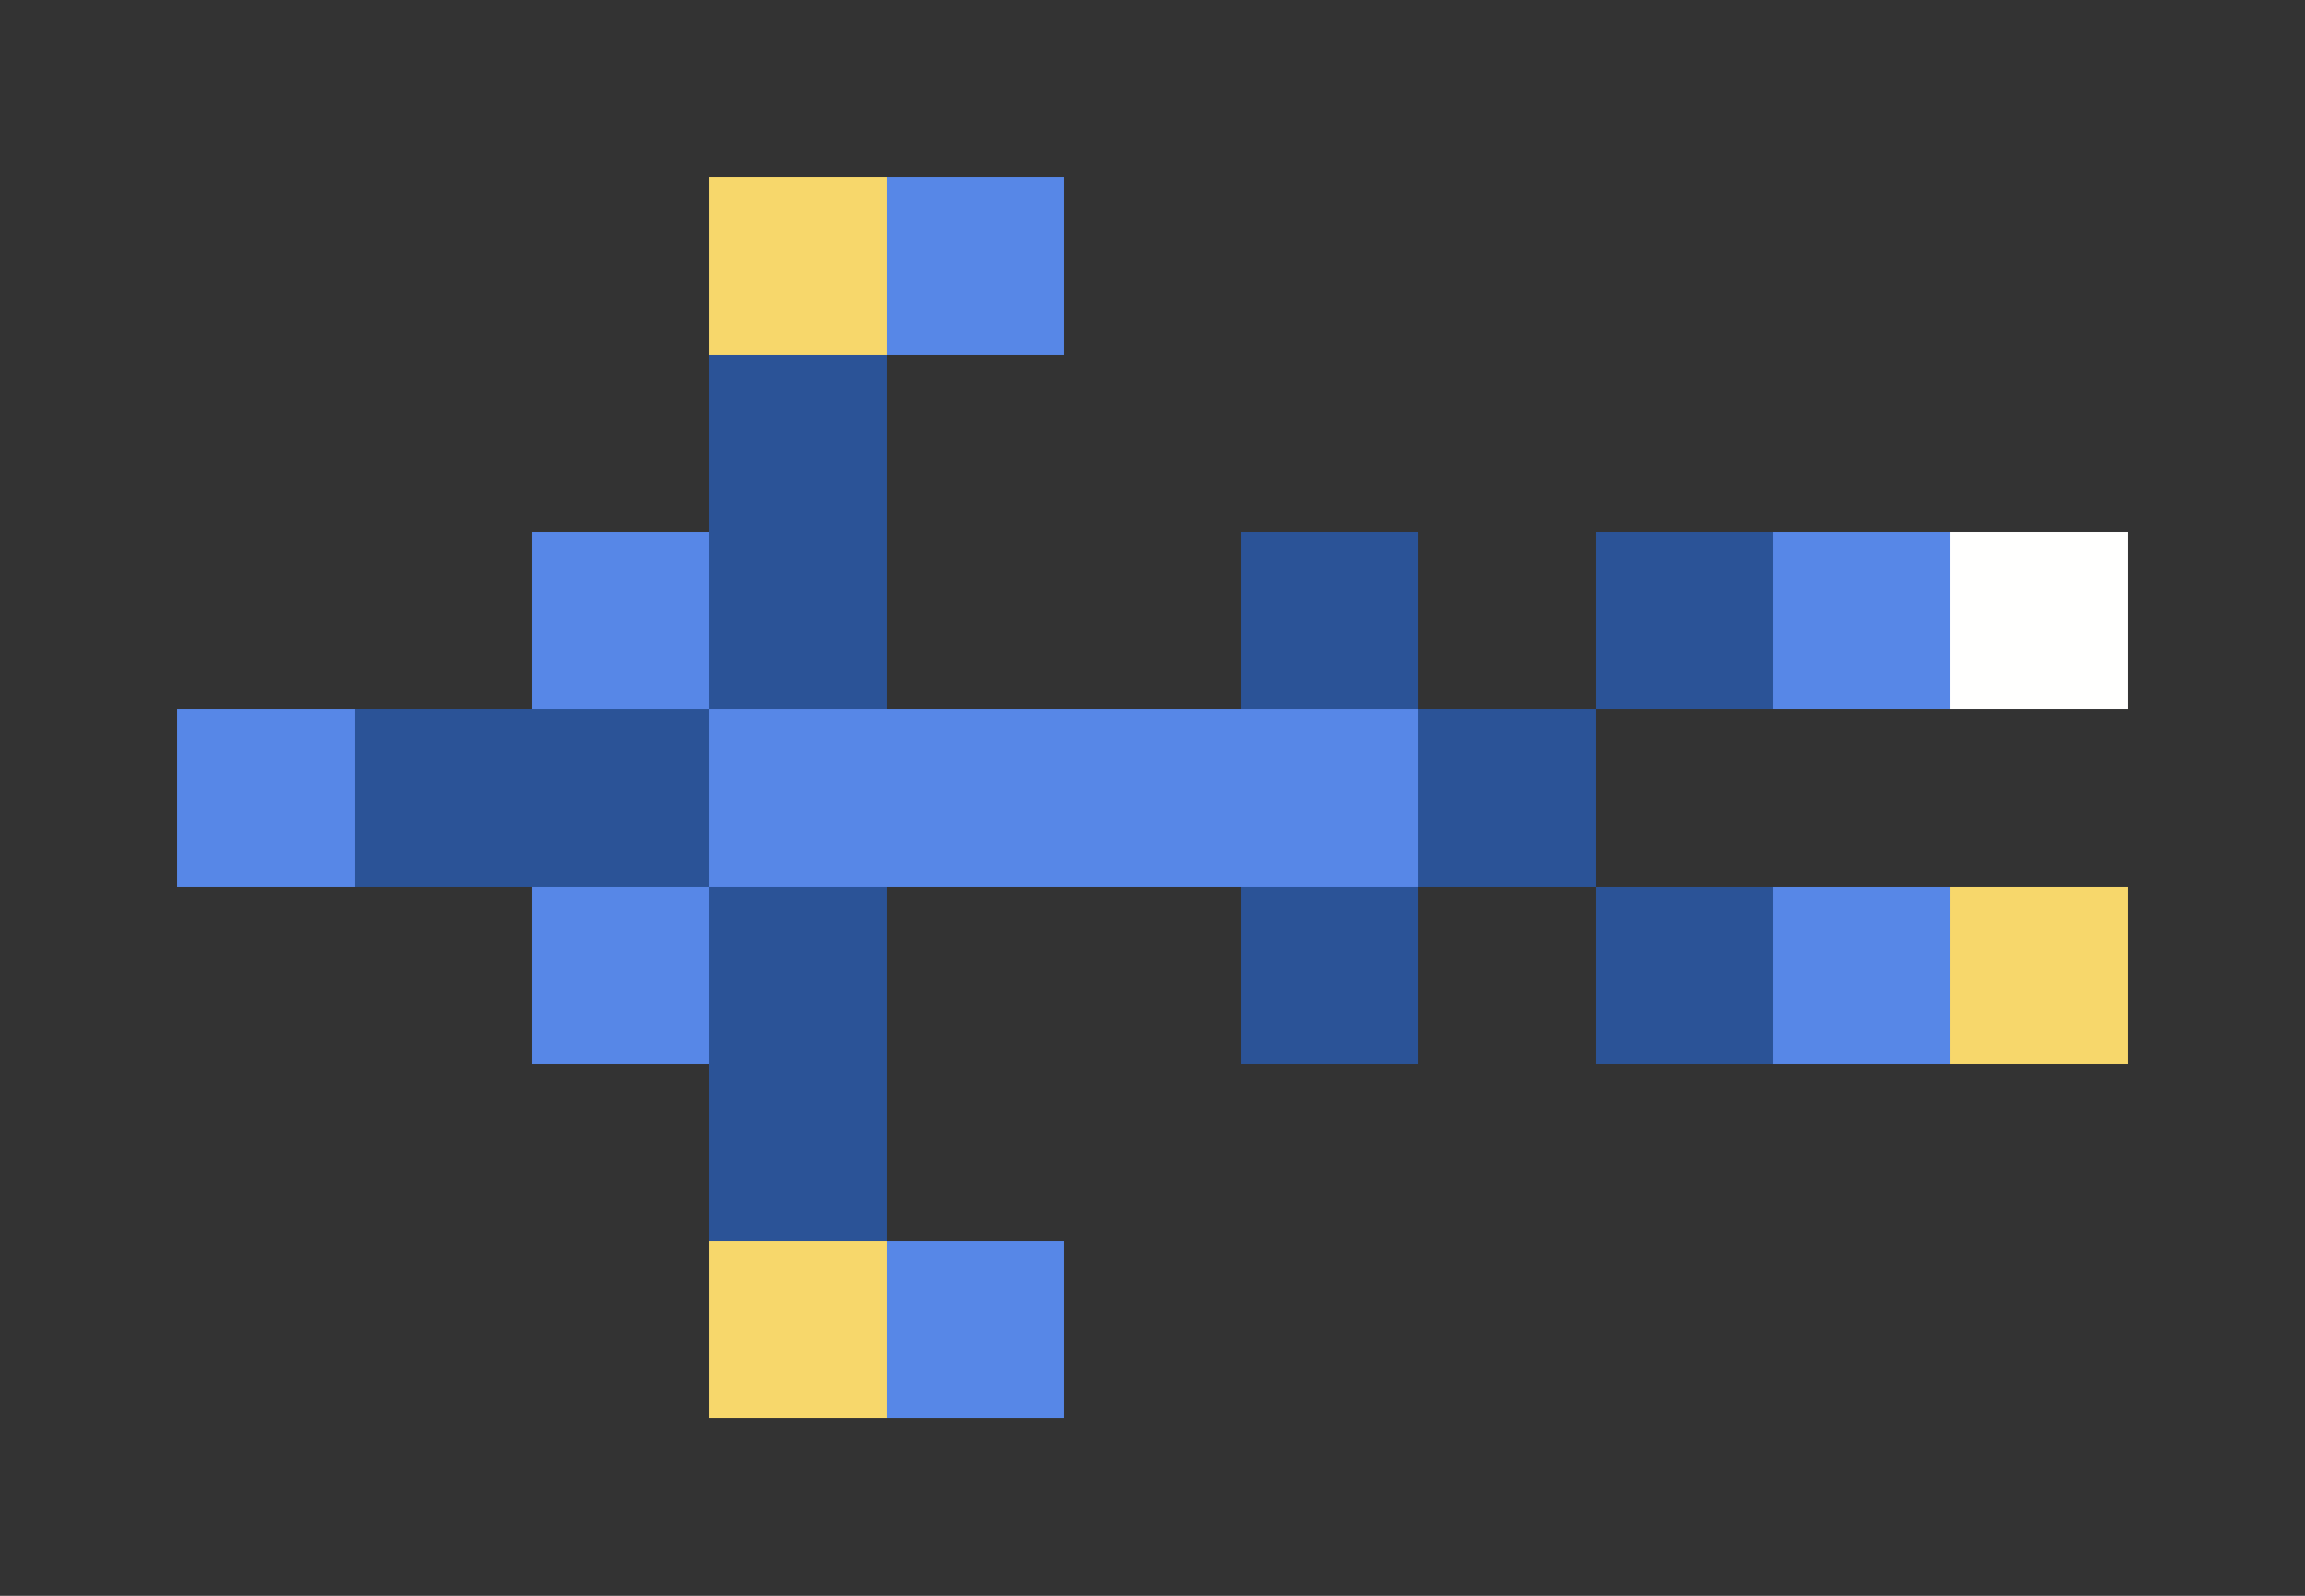 <svg xmlns="http://www.w3.org/2000/svg" shape-rendering="crispEdges" viewBox="0 -0.5 13 9">
    <rect x="0" y="-0.5" width="13" height="9" fill="#333333" stroke="none"/>
    <path stroke="#f7d76b" d="M4 1h1m6 4h1M4 7h1"/>
    <path stroke="#5787e7" d="M5 1h1M3 3h1m6 0h1M1 4h1m2 0h4M3 5h1m6 0h1M5 7h1"/>
    <path stroke="#2b5397" d="M4 2h1M4 3h1m2 0h1m1 0h1M2 4h2m4 0h1M4 5h1m2 0h1m1 0h1M4 6h1"/>
    <path stroke="#fffffe" d="M11 3h1"/>
</svg>
